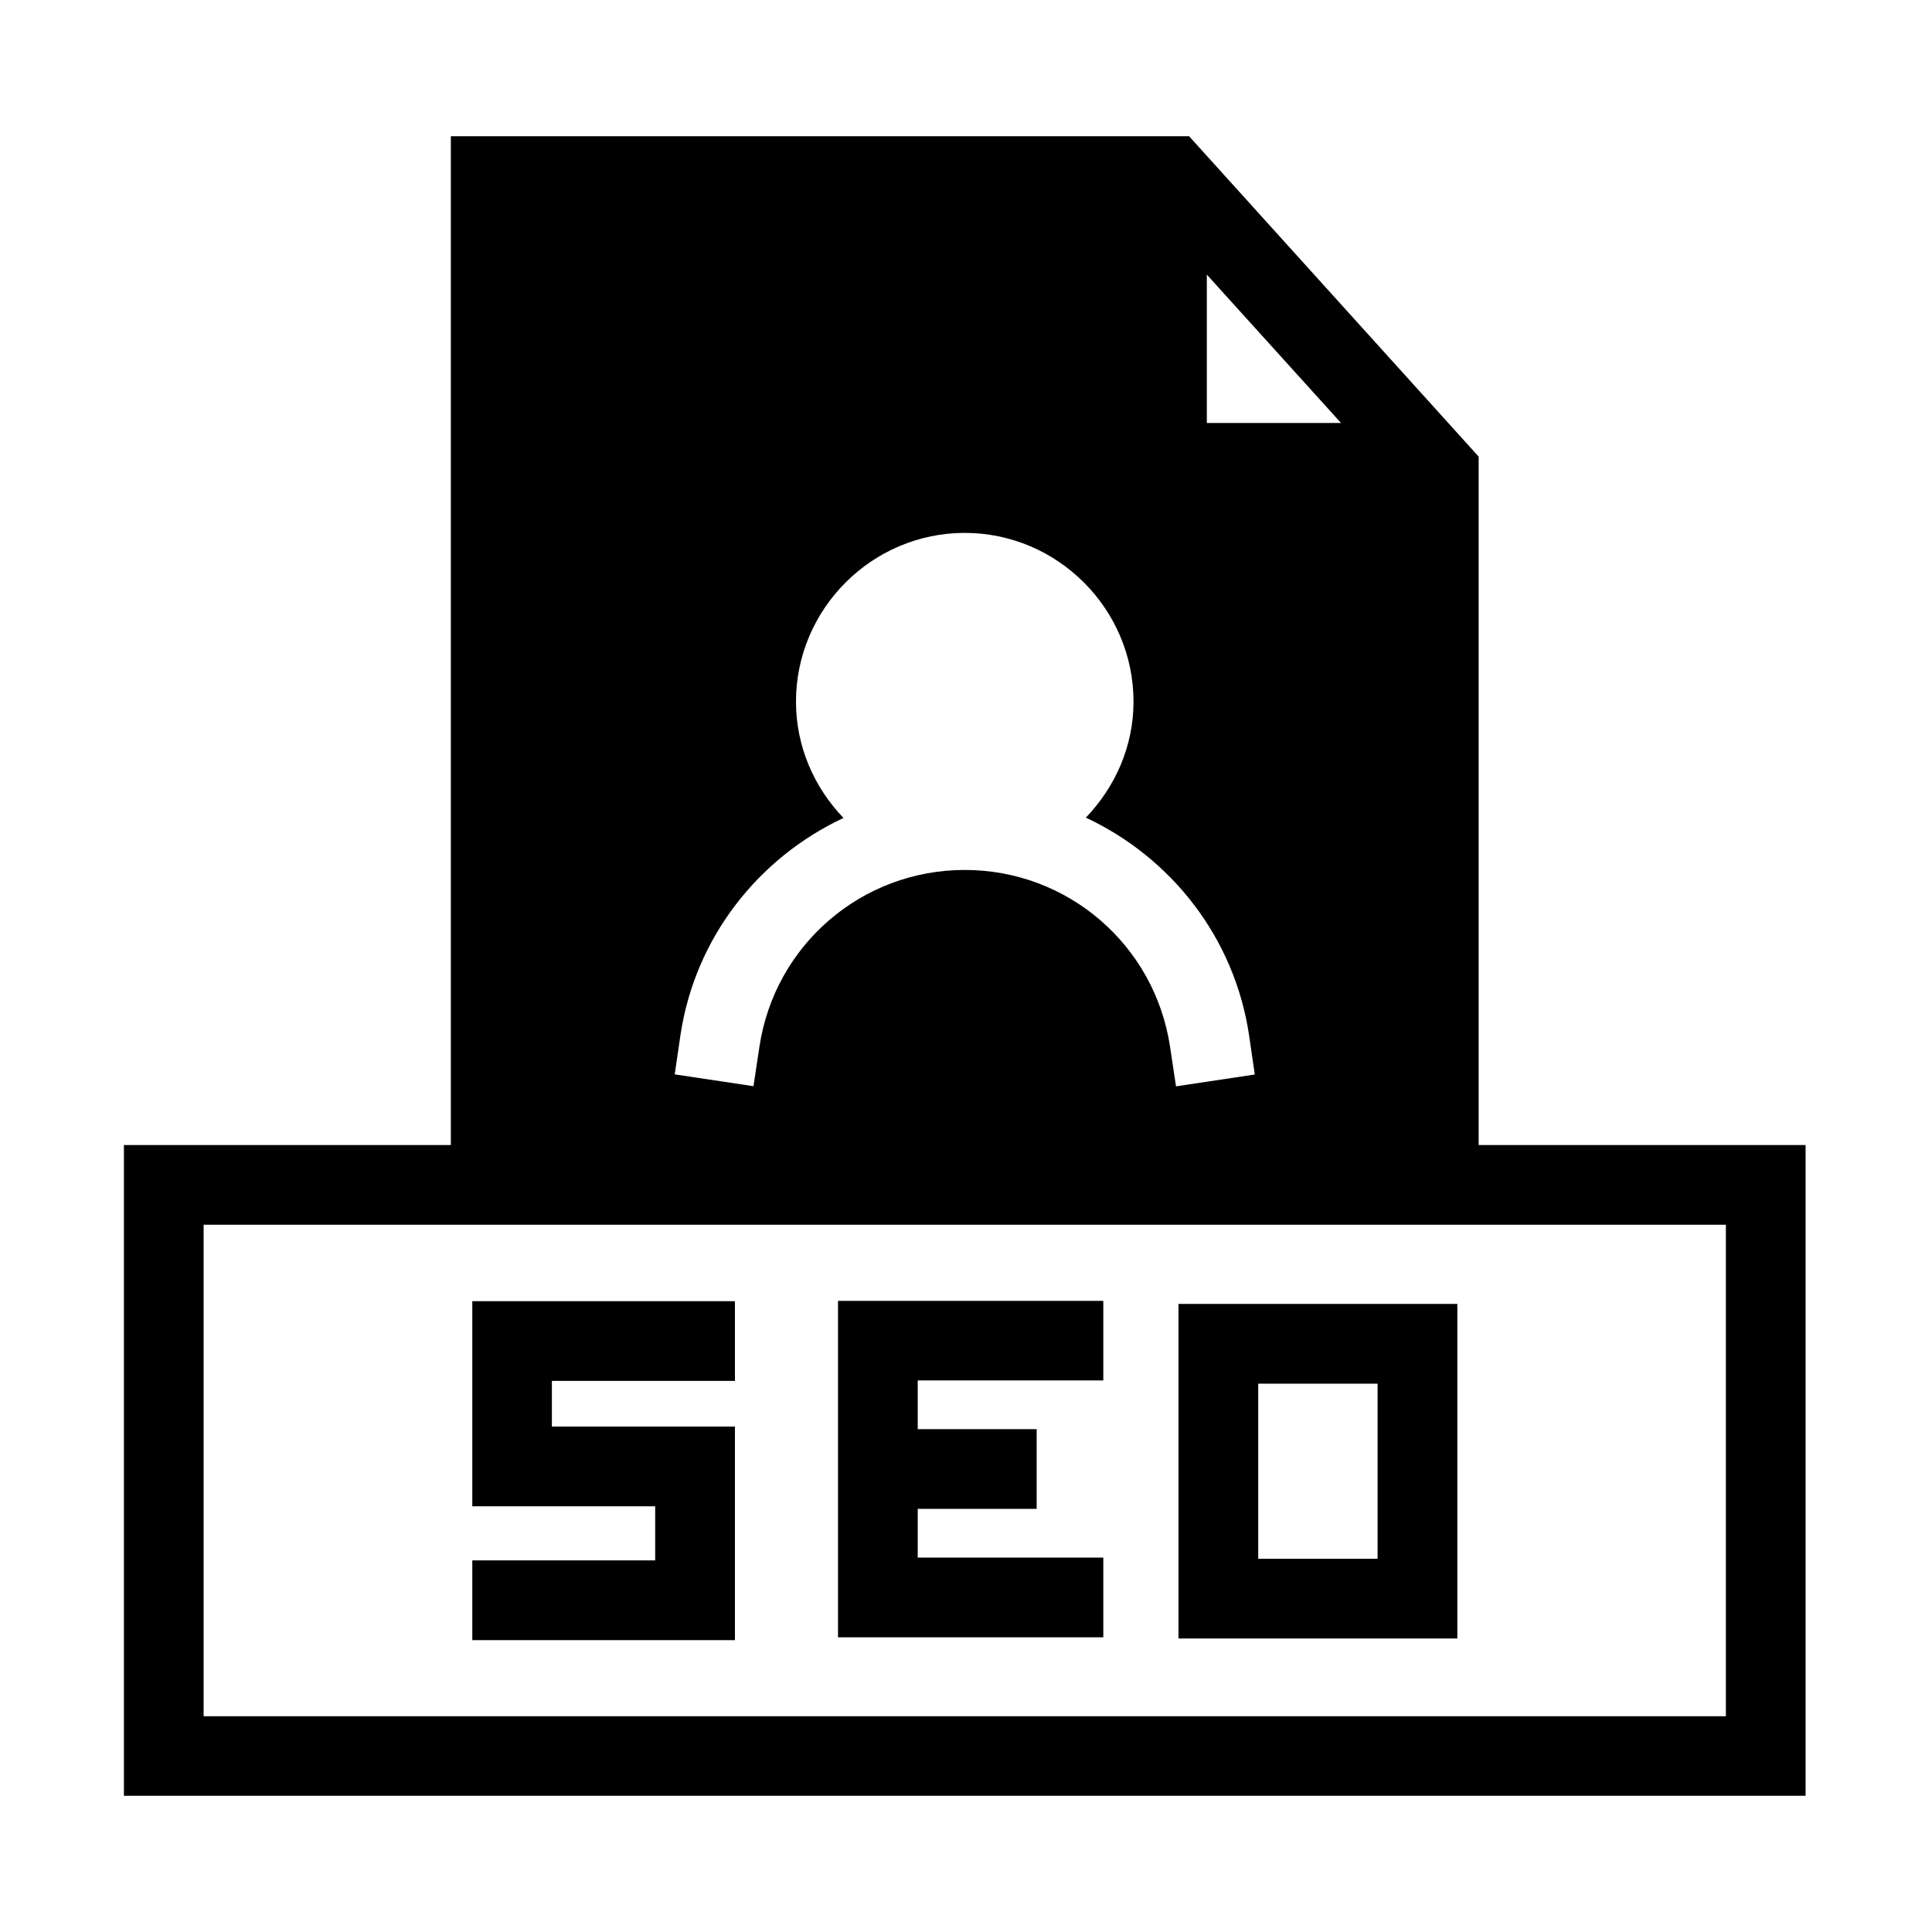 <svg width="145" height="145" viewBox="0 0 145 145" fill="none" xmlns="http://www.w3.org/2000/svg">
<g id="svg8">
<g id="g3092">
<path id="rect2995" d="M33.836 10.224V85.937H9.3V134.777H135.512V85.937H110.976V34.27L89.243 10.224H33.836ZM90.575 20.611L100.647 31.746H90.575V20.611ZM85.072 52.661C85.072 56.043 83.679 59.084 81.496 61.365C87.875 64.349 92.643 70.339 93.741 77.677L94.174 80.644L88.261 81.532L87.817 78.576C86.672 70.926 80.143 65.291 72.406 65.291C64.671 65.291 58.142 70.917 56.995 78.565L56.55 81.521L50.638 80.633L51.071 77.677C52.17 70.348 56.935 64.376 63.304 61.389C61.116 59.106 59.74 56.048 59.74 52.661C59.74 45.699 65.444 39.995 72.406 39.995C79.368 39.995 85.072 45.699 85.072 52.661ZM15.282 91.92H129.53V128.807H15.282V91.92Z" fill="black"/>
<path id="path3032" d="M35.447 97.655C35.447 102.787 35.447 107.919 35.447 113.051C40.023 113.051 44.598 113.051 49.173 113.051C49.173 114.404 49.173 115.757 49.173 117.11C44.598 117.11 40.023 117.11 35.447 117.11C35.447 119.105 35.447 121.1 35.447 123.095C42.018 123.095 48.588 123.095 55.158 123.095C55.158 117.752 55.158 112.409 55.158 107.066C50.579 107.066 45.999 107.066 41.42 107.066C41.42 105.924 41.42 104.782 41.42 103.64C45.999 103.64 50.579 103.64 55.158 103.64C55.158 101.645 55.158 99.65 55.158 97.655C48.588 97.655 42.018 97.655 35.447 97.655Z" fill="black"/>
<path id="path3058" d="M62.895 97.633V122.883H82.805V116.901H68.877V113.243H77.804V107.261H68.877V103.604H82.805V97.633H62.895Z" fill="black"/>
<path id="rect3070" d="M88.447 97.862C88.447 106.233 88.447 114.603 88.447 122.973C95.424 122.973 102.4 122.973 109.376 122.973C109.376 114.603 109.376 106.233 109.376 97.862C102.4 97.862 95.424 97.862 88.447 97.862ZM94.432 103.847C97.418 103.847 100.405 103.847 103.391 103.847C103.391 108.228 103.391 112.608 103.391 116.988C100.405 116.988 97.418 116.988 94.432 116.988C94.432 112.608 94.432 108.228 94.432 103.847Z" fill="black"/>
</g>
</g>
</svg>
